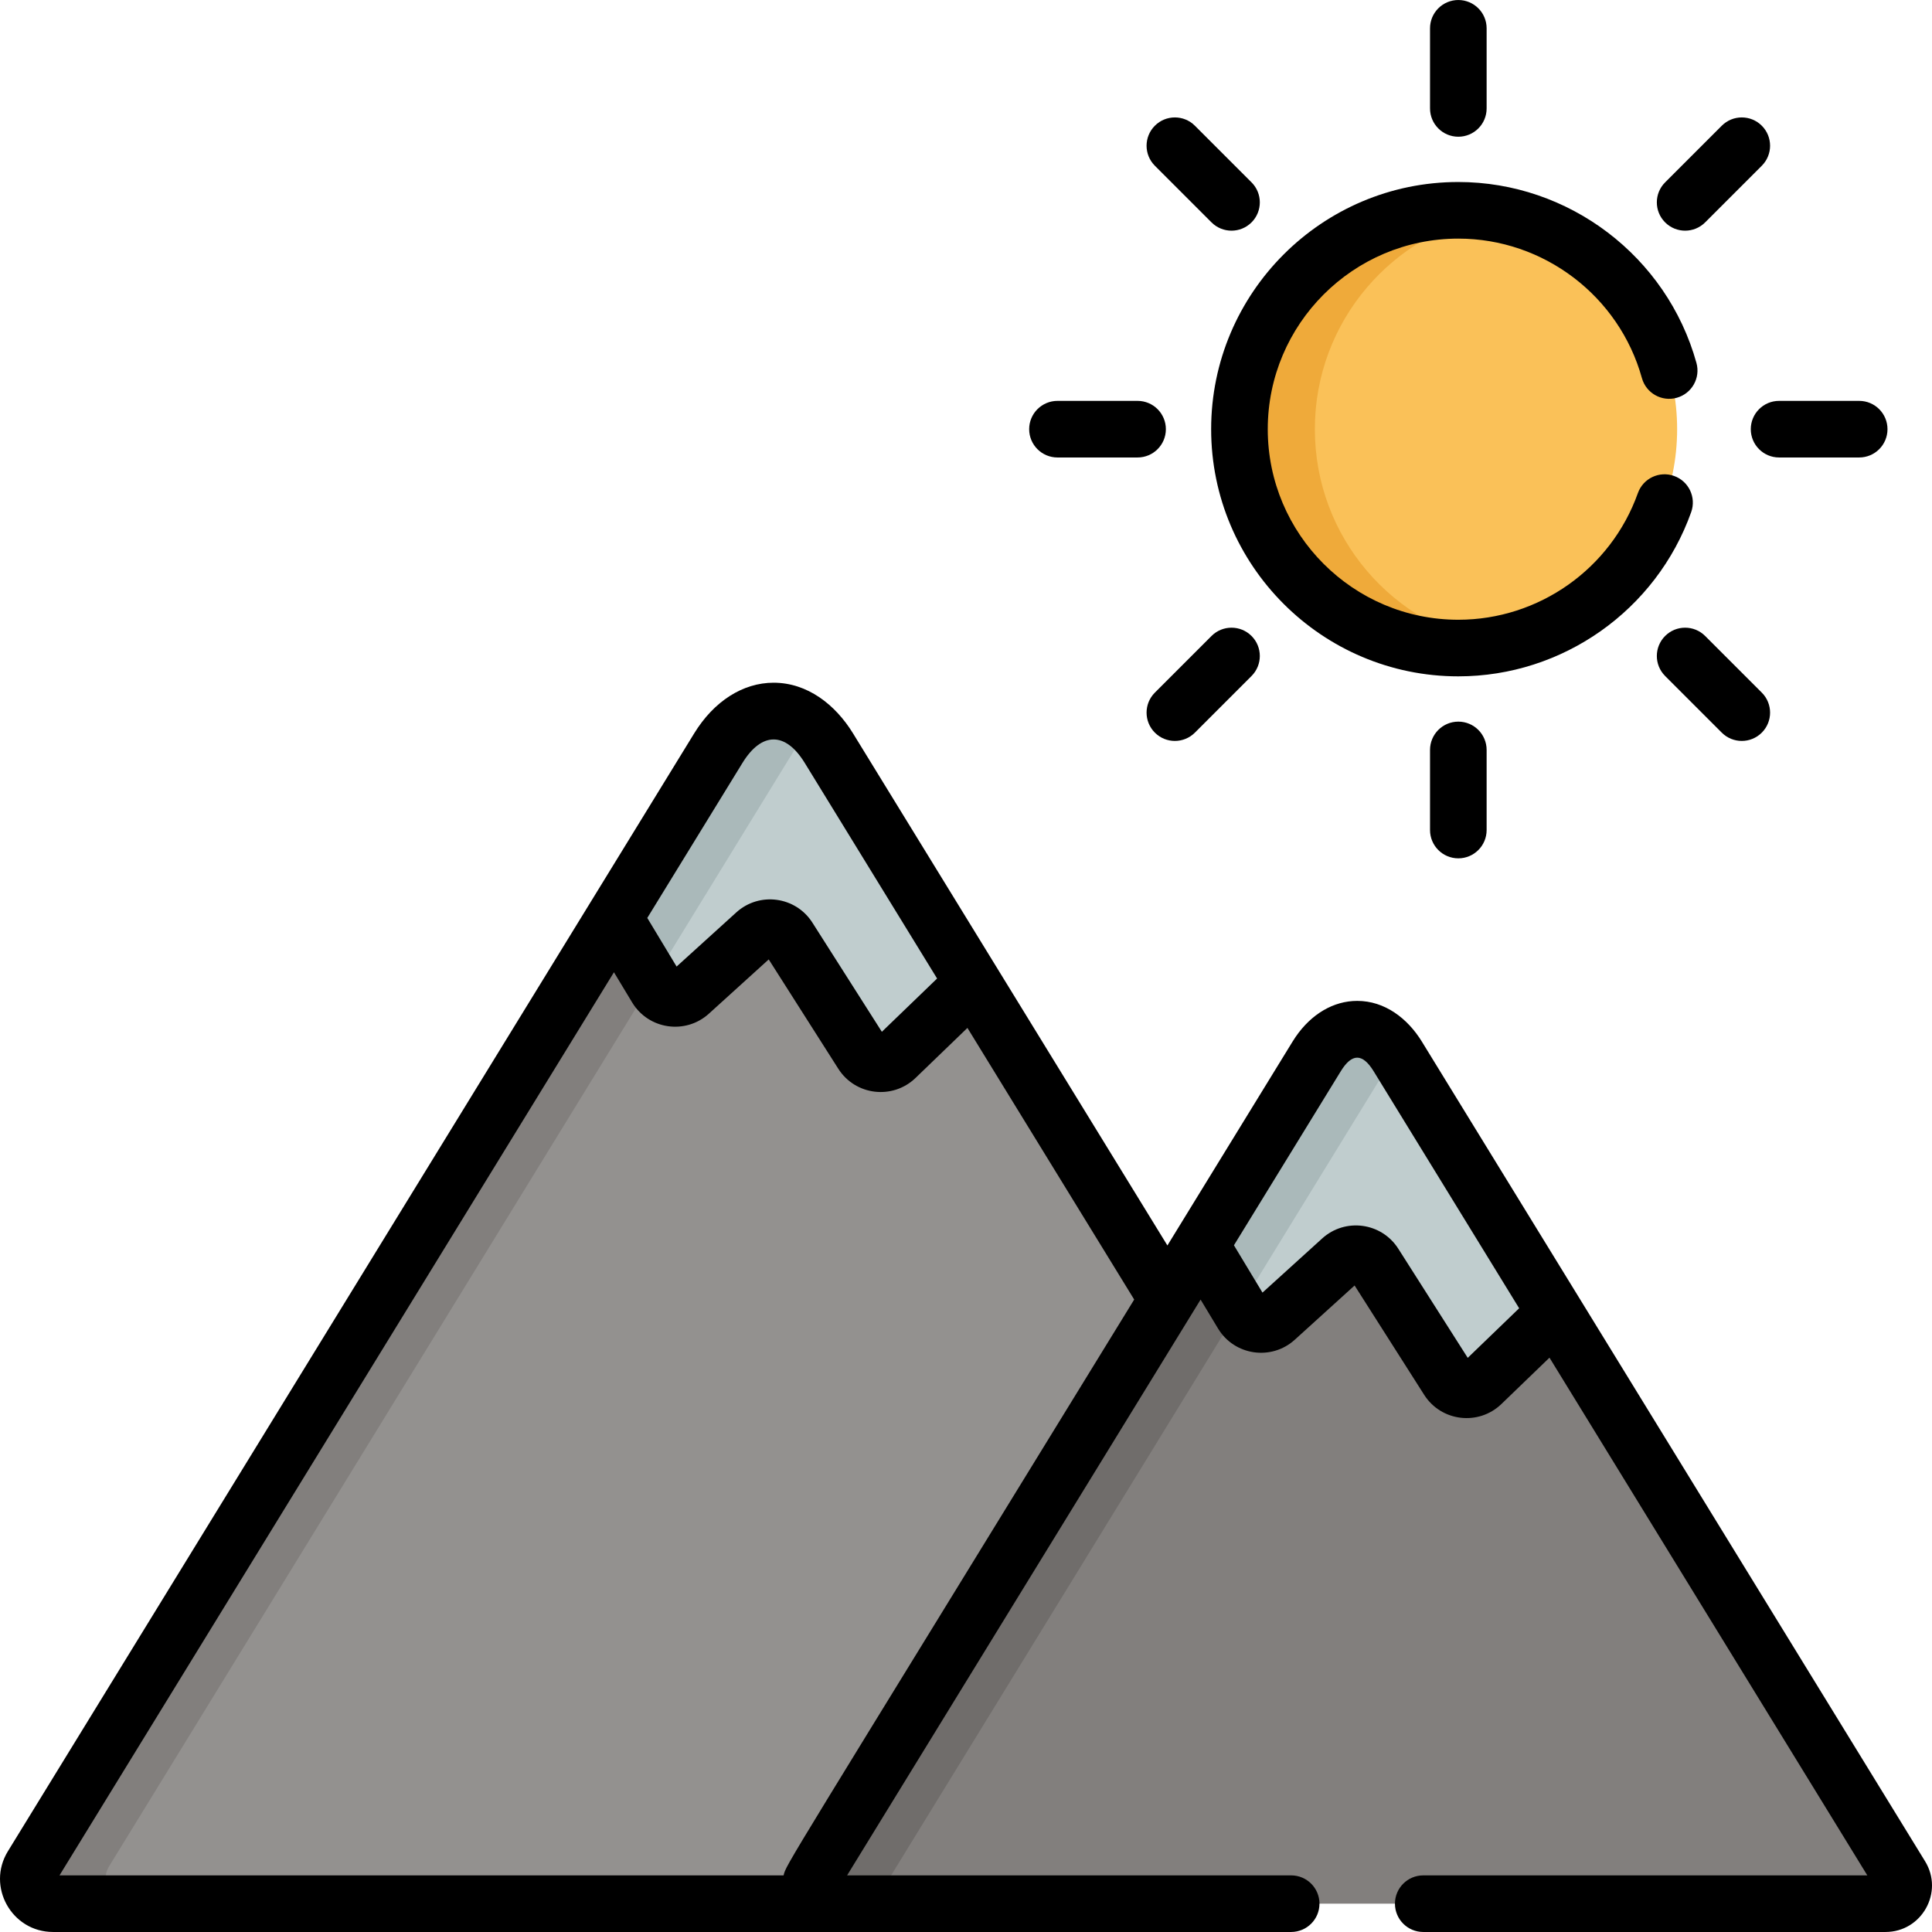 <?xml version="1.0" encoding="iso-8859-1"?>
<!-- Generator: Adobe Illustrator 19.0.0, SVG Export Plug-In . SVG Version: 6.00 Build 0)  -->
<svg version="1.1" id="Capa_1" xmlns="http://www.w3.org/2000/svg" xmlns:xlink="http://www.w3.org/1999/xlink" x="0px" y="0px"
	 viewBox="0 0 512 512" style="enable-background:new 0 0 512 512;" xml:space="preserve">
<path style="fill:#93918F;" d="M217.551,497.184l91.802-152.791l-52.256-85.118L237.4,278.268c-2.645,2.55-6.963,2.037-8.935-1.063
	l-19.516-30.667c-1.934-3.039-6.138-3.604-8.806-1.185l-17.34,15.727c-2.71,2.458-6.99,1.83-8.879-1.303l-10.577-17.54
	L8.462,494.526c-2.677,4.36,0.46,9.967,5.577,9.967h207.602C217.889,504.494,215.587,500.383,217.551,497.184z"/>
<circle style="fill:#FAC158;" cx="386.455" cy="113.734" r="58.002"/>
<path style="fill:#EFAA3A;" d="M348.45,113.737c0-28.621,20.737-52.384,48.002-57.125c-3.25-0.565-6.588-0.877-10-0.877
	c-32.033,0-58.002,25.969-58.002,58.002c0,32.034,25.969,58.002,58.002,58.002c3.412,0,6.75-0.312,10-0.877
	C369.187,166.122,348.45,142.359,348.45,113.737z"/>
<path style="fill:#827F7D;" d="M28.949,494.526l144.552-235.455l-10.151-16.834L8.462,494.526c-2.677,4.36,0.46,9.967,5.577,9.967
	h20.487C29.409,504.494,26.272,498.886,28.949,494.526z"/>
<path style="fill:#C0CDCE;" d="M182.805,263.081l17.34-15.727c2.668-2.419,6.872-1.854,8.805,1.185l19.516,30.667
	c1.972,3.1,6.29,3.613,8.935,1.063l20.467-19.736l-38.223-62.259c-8.059-13.128-21.248-13.128-29.307,0l-27.599,44.955
	l11.186,18.549C175.815,264.91,180.095,265.539,182.805,263.081z"/>
<path style="fill:#AAB9BA;" d="M215.235,192.814l-0.001-0.001c-2.678-2.471-5.922-4.161-9.545-4.358
	c-0.028-0.001-0.056-0.002-0.085-0.003c-6.512-0.313-11.84,4.244-15.266,9.822l-27.599,44.955l10.151,16.834l37.934-61.789
	C212.168,196.087,213.655,194.272,215.235,192.814z"/>
<path style="fill:#827F7D;" d="M503.756,497.185l-92.41-150.524l-18.683,18.016c-2.645,2.55-6.963,2.036-8.935-1.063l-19.516-30.667
	c-1.934-3.039-6.137-3.604-8.805-1.184l-17.34,15.727c-2.71,2.458-6.99,1.83-8.879-1.304l-10.374-17.202L215.55,497.185
	c-1.963,3.197,0.338,7.308,4.089,7.308h280.027C503.419,504.494,505.719,500.383,503.756,497.185z"/>
<path style="fill:#706D6B;" d="M236.037,497.185l92.929-151.368l-10.152-16.834L215.55,497.185
	c-1.963,3.197,0.338,7.308,4.089,7.308h20.487C236.375,504.494,234.075,500.383,236.037,497.185z"/>
<path style="fill:#C0CDCE;" d="M370.399,279.962c-5.909-9.625-15.58-9.625-21.489,0l-30.703,50.012l10.982,18.211
	c1.889,3.133,6.169,3.761,8.879,1.304l17.34-15.727c2.668-2.42,6.872-1.854,8.805,1.184l19.516,30.667
	c1.972,3.1,6.29,3.613,8.935,1.063l19.454-18.759L370.399,279.962z"/>
<path style="fill:#AAB9BA;" d="M369.897,279.225c-2.173-3.237-5.277-5.925-9.114-6.395c-0.049-0.006-0.099-0.006-0.148-0.011
	c-4.894-0.523-9.009,2.8-11.635,7.011c-0.029,0.046-0.061,0.085-0.089,0.132l-17.518,28.533l-13.186,21.478l10.151,16.834
	C373.592,273.128,369.071,280.456,369.897,279.225z"/>
<path d="M386.472,36.234c4.142,0,7.5-3.358,7.5-7.5V7.504c0-4.142-3.358-7.5-7.5-7.5c-4.142,0-7.5,3.358-7.5,7.5v21.229
	C378.972,32.875,382.33,36.234,386.472,36.234z"/>
<path d="M378.972,198.74v21.229c0,4.142,3.358,7.5,7.5,7.5c4.142,0,7.5-3.358,7.5-7.5V198.74c0-4.142-3.358-7.5-7.5-7.5
	C382.33,191.24,378.972,194.598,378.972,198.74z"/>
<path d="M321.063,58.934c2.929,2.929,7.678,2.929,10.606,0c2.929-2.929,2.929-7.678,0-10.606l-15.012-15.012
	c-2.929-2.929-7.678-2.929-10.606,0c-2.929,2.929-2.929,7.678,0,10.606L321.063,58.934z"/>
<path d="M441.276,168.54c-2.929,2.929-2.929,7.678,0,10.606l15.012,15.012c2.929,2.929,7.678,2.929,10.606,0
	c2.929-2.929,2.929-7.678,0-10.606l-15.012-15.012C448.953,165.611,444.204,165.611,441.276,168.54z"/>
<path d="M280.24,121.237h21.229c4.142,0,7.5-3.358,7.5-7.5s-3.358-7.5-7.5-7.5H280.24c-4.142,0-7.5,3.358-7.5,7.5
	S276.098,121.237,280.24,121.237z"/>
<path d="M463.976,113.737c0,4.142,3.358,7.5,7.5,7.5h21.229c4.142,0,7.5-3.358,7.5-7.5s-3.358-7.5-7.5-7.5h-21.229
	C467.334,106.236,463.976,109.595,463.976,113.737z"/>
<path d="M321.063,168.54l-15.012,15.012c-2.929,2.929-2.929,7.678,0,10.606c2.929,2.929,7.678,2.929,10.606,0l15.012-15.012
	c2.929-2.929,2.929-7.678,0-10.606C328.74,165.611,323.991,165.611,321.063,168.54z"/>
<path d="M451.882,58.934l15.012-15.012c2.929-2.929,2.929-7.678,0-10.606c-2.929-2.929-7.678-2.929-10.606,0l-15.012,15.012
	c-2.929,2.929-2.929,7.678,0,10.606C444.205,61.864,448.953,61.863,451.882,58.934z"/>
<path d="M510.168,493.261L376.811,276.038c-3.791-6.174-9.84-10.794-17.137-10.794l0,0l0,0c-6.261,0-12.141,3.458-16.323,9.543
	c-0.279,0.406-0.55,0.823-0.813,1.252l-33.164,54.02l-83.315-135.711c-4.687-7.635-12.098-13.422-21.046-13.422
	c-8.138,0-15.809,4.892-21.045,13.423C181.191,198.874,7.744,481.395,2.091,490.602c-5.733,9.338,1.003,21.393,11.968,21.393
	c15.675,0,312.898,0,328.114,0c4.142,0,7.5-3.358,7.5-7.5c0-4.142-3.358-7.5-7.5-7.5H224.49l0,0l93.68-152.59l4.616,7.655
	c4.331,7.183,14.138,8.613,20.341,2.986l15.855-14.38l18.439,28.976c4.525,7.111,14.419,8.27,20.47,2.436l12.738-12.283l84.23,137.2
	H377.175c-4.142,0-7.5,3.358-7.5,7.5c0,4.142,3.358,7.5,7.5,7.5h122.513C509.284,511.994,515.193,501.445,510.168,493.261z
	 M213.274,202.197l35.067,57.121l-14.639,14.116l-18.405-28.922c-4.425-6.954-14.055-8.262-20.173-2.713l-15.818,14.347
	l-7.768-12.882l25.211-41.066C201.781,194.004,208.095,193.761,213.274,202.197z M162.702,257.658l4.82,7.993
	c4.331,7.182,14.138,8.611,20.341,2.985l15.855-14.38l18.439,28.976c4.518,7.101,14.412,8.278,20.47,2.436l13.751-13.26
	l44.194,71.986c-93.281,151.942-92.248,149.659-92.909,152.599H15.768L162.702,257.658z M402.591,346.704l-13.625,13.139
	l-18.406-28.923c-4.425-6.954-14.055-8.262-20.172-2.713l-15.818,14.347l-7.564-12.544l28.315-46.123
	c2.914-4.746,5.734-4.84,8.705,0L402.591,346.704z"/>
<path d="M386.472,179.239c27.642,0,52.442-17.494,61.714-43.531c1.39-3.902-0.647-8.192-4.55-9.581
	c-3.898-1.39-8.191,0.647-9.581,4.55c-7.147,20.075-26.27,33.562-47.582,33.562c-27.847,0-50.502-22.655-50.502-50.502
	s22.655-50.502,50.502-50.502c22.603,0,42.609,15.2,48.651,36.963c1.109,3.992,5.245,6.327,9.233,5.22
	c3.991-1.108,6.329-5.242,5.22-9.233c-7.838-28.232-33.788-47.951-63.106-47.951c-36.118,0-65.503,29.384-65.503,65.503
	S350.354,179.239,386.472,179.239z"/>
<g>
</g>
<g>
</g>
<g>
</g>
<g>
</g>
<g>
</g>
<g>
</g>
<g>
</g>
<g>
</g>
<g>
</g>
<g>
</g>
<g>
</g>
<g>
</g>
<g>
</g>
<g>
</g>
<g>
</g>
</svg>

